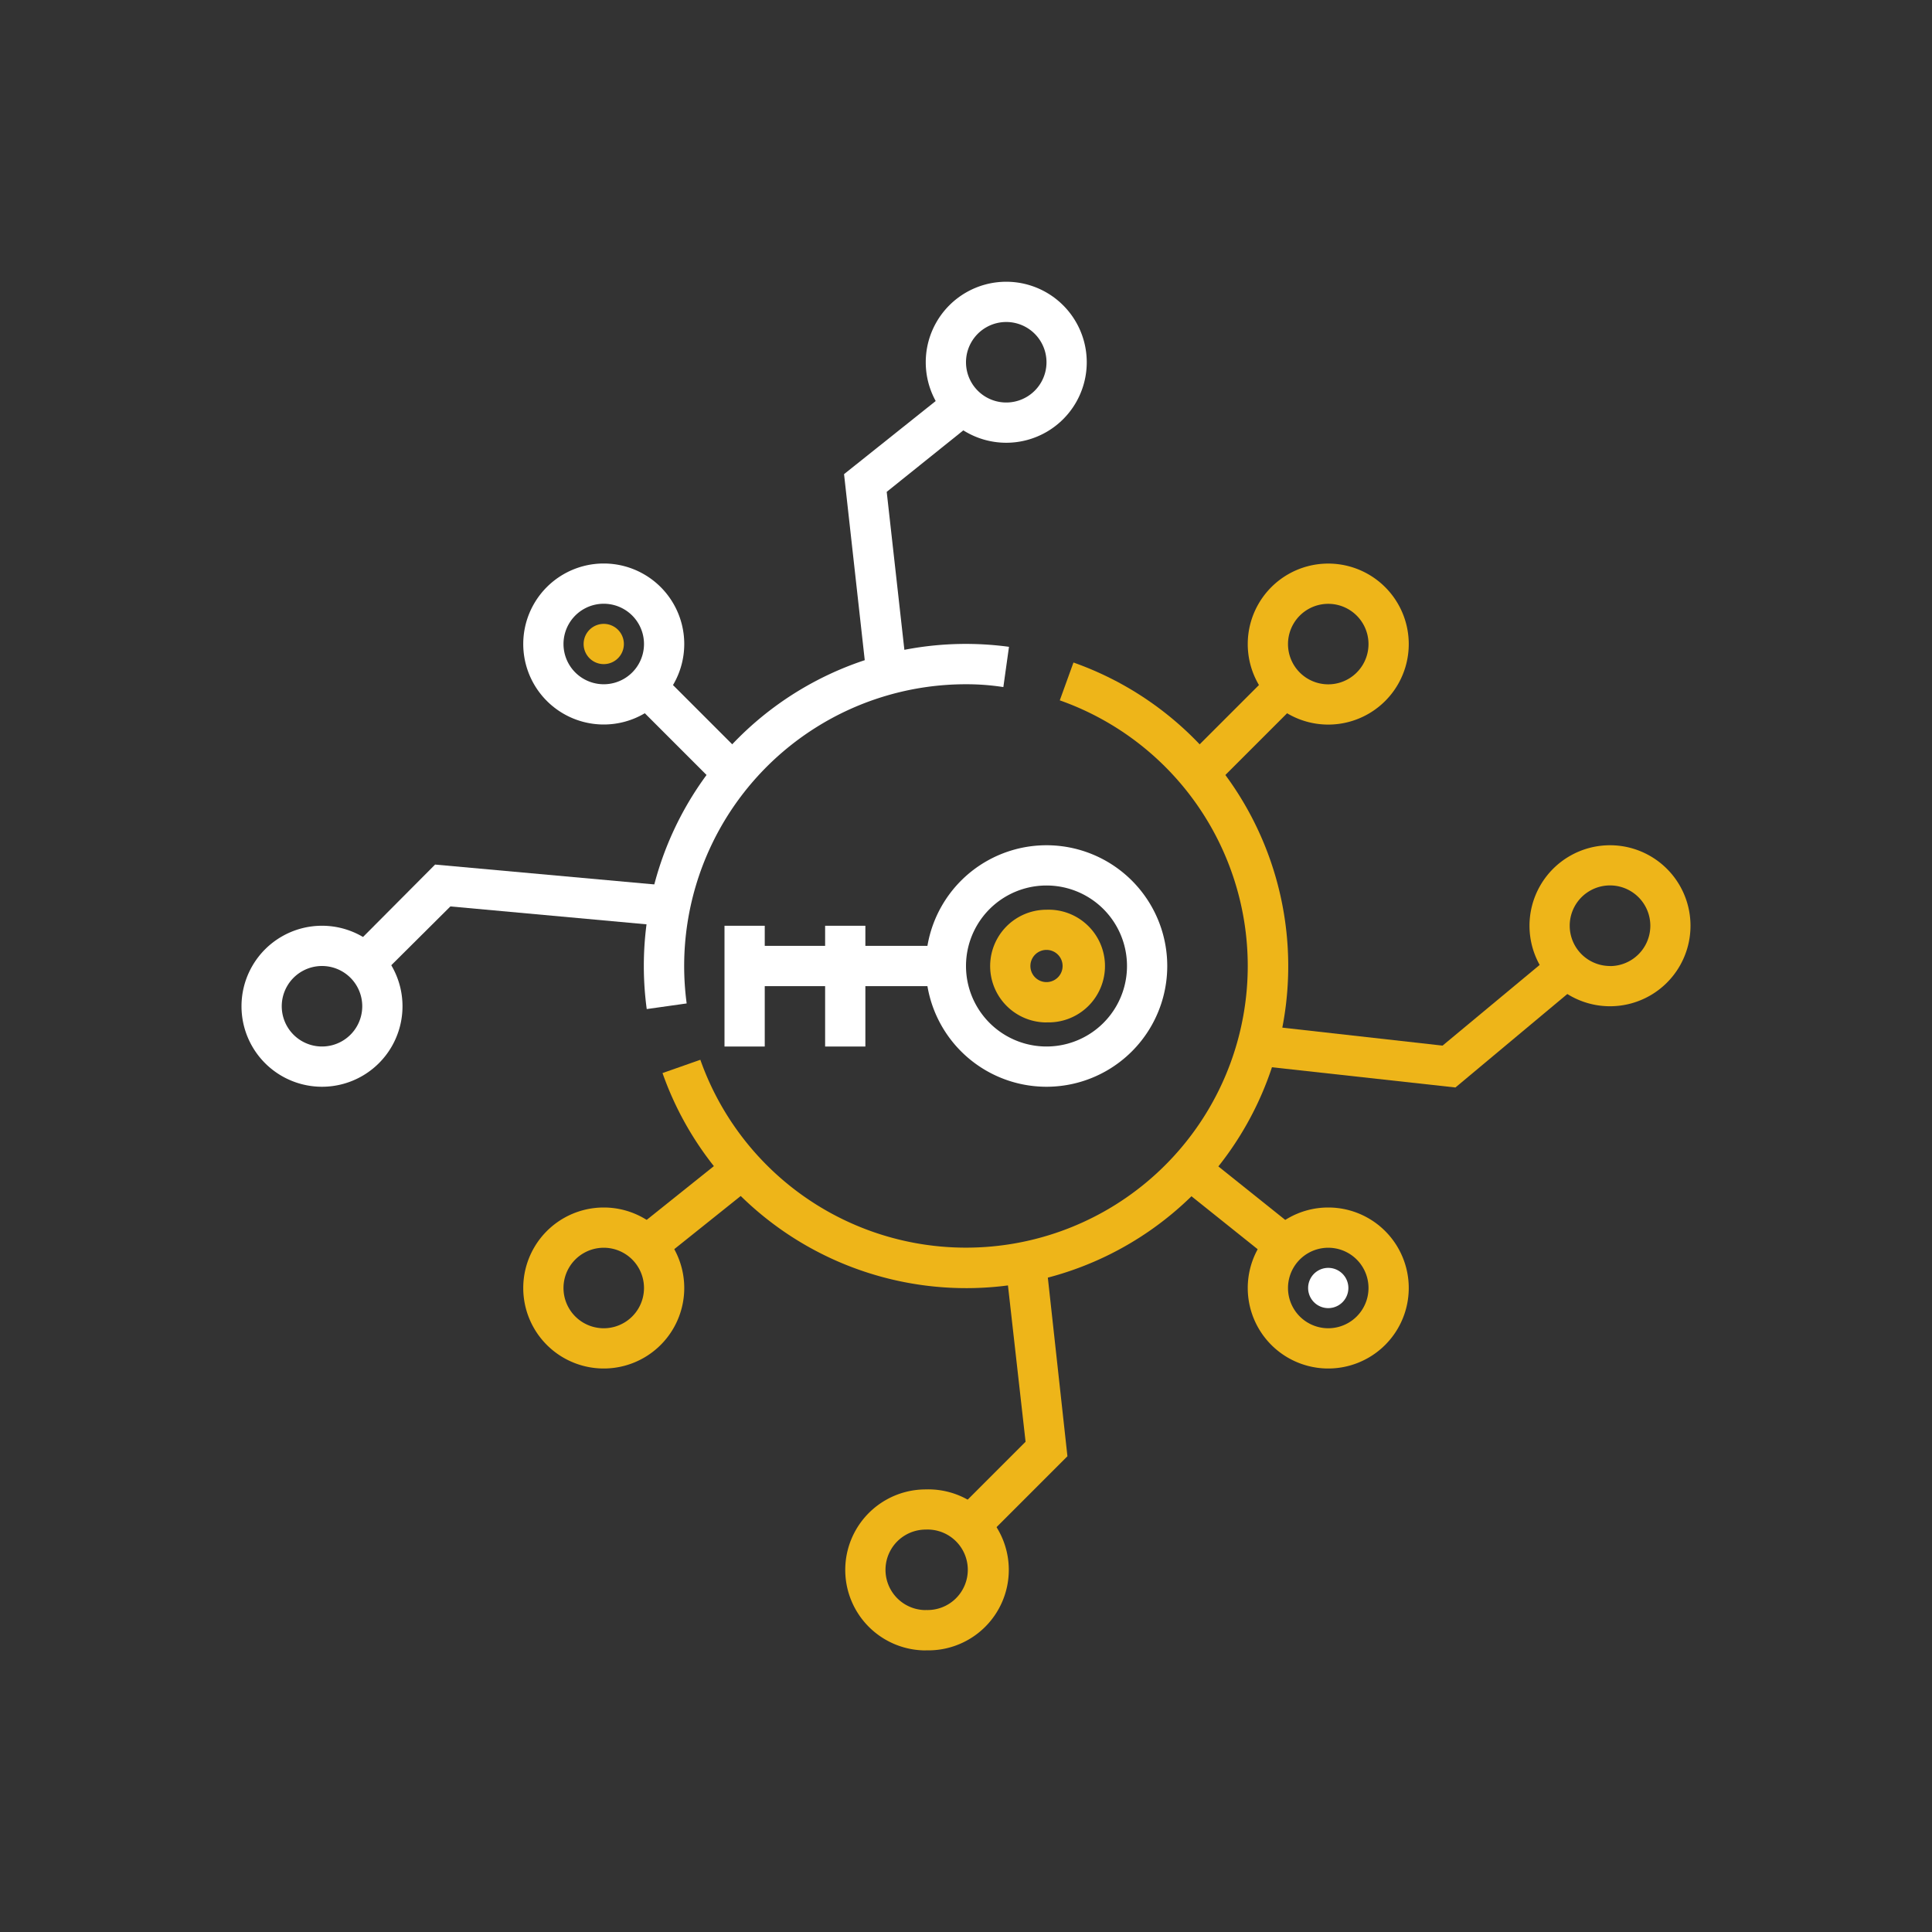 <svg xmlns="http://www.w3.org/2000/svg" xmlns:xlink="http://www.w3.org/1999/xlink" width="24" height="24" viewBox="0 0 24 24"><rect x="0" y="0" width="24" height="24" fill="#333333" stroke="none"/><g fill="none"><path fill="#fff" d="M9.5 11.75v-.25H9V13h.5v-.75h.75V13h.5v-.75h1v-.5h-1v-.25h-.5v.25z"/><path fill="#EEB519" d="m13 15.72l.26 2.37l-1.085 1.085l-.35-.35l.915-.915l-.24-2.13zm-3.596-1.025l-1.25 1l-.31-.39l1.25-1zm8.516-1.706l1.42-1.18l.32.38l-1.58 1.32l-2.36-.26l.06-.5z"/><path fill="#fff" d="m5.405 10.74l2.87.26l-.05.5l-2.63-.24l-.92.915l-.35-.35zm3.67-.815l-1.25-1.25l.35-.35l1.25 1.25zm2.77-5.12l.31.39l-1.14.915l.236 2.11l-.5.06l-.266-2.39z"/><path fill="#fff" fill-rule="evenodd" d="M12.5 5a.5.5 0 1 0 0-1a.5.5 0 0 0 0 1m0 .5a1 1 0 1 0 0-2a1 1 0 0 0 0 2M13 13a1 1 0 1 0 0-2a1 1 0 0 0 0 2m0 .5a1.5 1.5 0 1 0 0-3a1.5 1.5 0 0 0 0 3" clip-rule="evenodd"/><path fill="#EEB519" fill-rule="evenodd" d="M13 12.2a.2.2 0 1 0 0-.4a.2.2 0 0 0 0 .4m0 .5a.7.7 0 1 0 0-1.399a.7.7 0 0 0 0 1.4m3.5-4.2a.5.5 0 1 0 0-1a.5.5 0 0 0 0 1m0 .5a1 1 0 1 0 0-2a1 1 0 0 0 0 2m3.5 3a.5.5 0 1 0 0-1.002A.5.5 0 0 0 20 12m0 .5a1 1 0 1 0 0-2a1 1 0 0 0 0 2" clip-rule="evenodd"/><path fill="#EEB519" d="M15.5 12a3.5 3.5 0 0 0-2.335-3.3l.17-.47a4 4 0 1 1-5.105 5.1l.47-.165A3.5 3.5 0 0 0 15.5 12"/><path fill="#fff" d="M12 8.5a3.5 3.5 0 0 0-3.47 3.965l-.496.07a4 4 0 0 1 4.5-4.5l-.07.5A3 3 0 0 0 12 8.5"/><path fill="#EEB519" fill-rule="evenodd" d="M16.5 16.5a.5.5 0 1 0 0-1a.5.5 0 0 0 0 1m0 .5a1 1 0 1 0 0-2a1 1 0 0 0 0 2m-9-.5a.5.5 0 1 0 0-1a.5.5 0 0 0 0 1m0 .5a1 1 0 1 0 0-2a1 1 0 0 0 0 2m4 3a.5.5 0 1 0 0-.999a.5.5 0 0 0 0 1m0 .5a1 1 0 1 0 0-1.999a1 1 0 0 0 0 2" clip-rule="evenodd"/><path fill="#fff" fill-rule="evenodd" d="M4 13a.5.5 0 1 0 0-1a.5.5 0 0 0 0 1m0 .5a1 1 0 1 0 0-2a1 1 0 0 0 0 2m3.5-5a.5.5 0 1 0 0-1a.5.5 0 0 0 0 1m0 .5a1 1 0 1 0 0-2a1 1 0 0 0 0 2" clip-rule="evenodd"/><path fill="#EEB519" d="M7.75 8a.25.25 0 1 1-.5 0a.25.25 0 0 1 .5 0"/><path fill="#fff" d="M16.75 16a.25.25 0 1 1-.5 0a.25.25 0 0 1 .5 0"/><path fill="#EEB519" d="m14.824 9.325l1-1l.35.35l-1 1zm.08 4.98l1.25 1l-.31.39l-1.25-1z"/></g></svg>